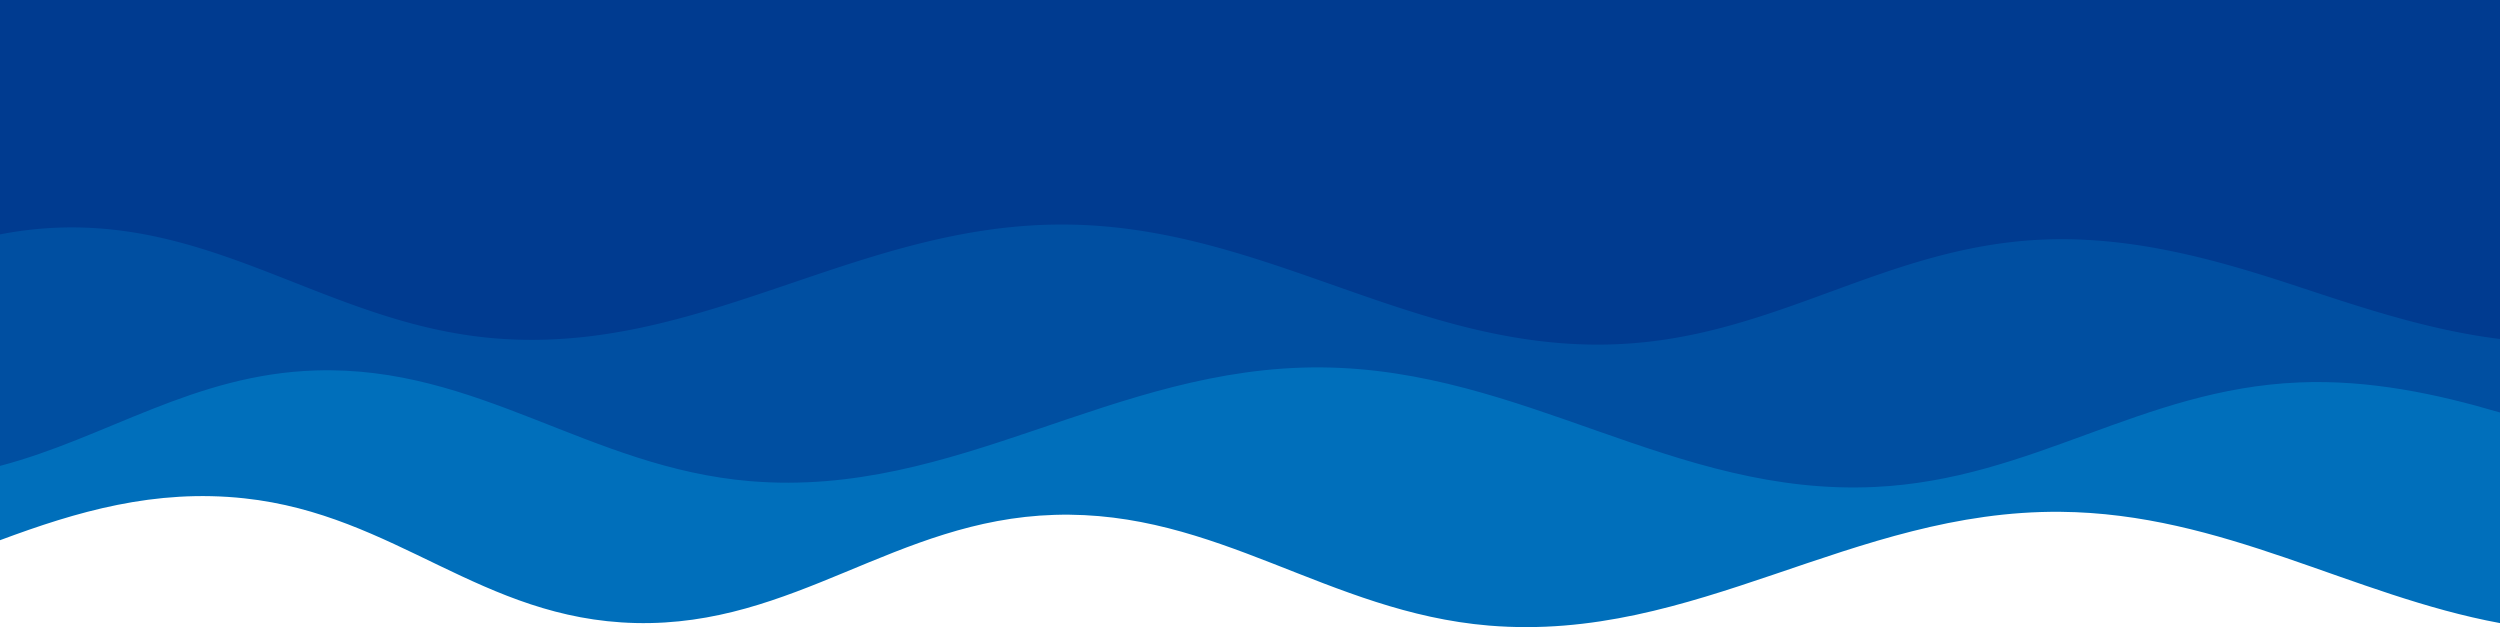 <svg xmlns="http://www.w3.org/2000/svg" xmlns:xlink="http://www.w3.org/1999/xlink" width="703.768" height="176.537" viewBox="0 0 703.768 176.537">
  <defs>
    <clipPath id="clip-path">
      <rect id="사각형_924" data-name="사각형 924" width="703.768" height="176.537" fill="none"/>
    </clipPath>
  </defs>
  <g id="그룹_366" data-name="그룹 366" transform="translate(0 0)">
    <g id="그룹_365" data-name="그룹 365" transform="translate(0 0)" clip-path="url(#clip-path)">
      <path id="패스_1880" data-name="패스 1880" d="M0,151.182c21.645-8.067,43.541-14.508,68.79-11.787,42.674,4.6,66.668,34.056,110.1,35.1,44.838,1.076,73.19-29.066,117.943-30.448,45.775-1.413,76.916,27.383,122.32,31.168,58.115,4.846,102.149-32.537,160.88-32.026,45.7.4,81.919,23.6,123.736,31.325V2.285H0Z" transform="translate(0 0.89)" fill="#006fbb"/>
      <path id="패스_1881" data-name="패스 1881" d="M0,130.521c29.879-7.832,54.565-25.807,88.9-26.867,45.775-1.415,76.916,27.383,122.32,31.168,58.115,4.844,102.149-32.538,160.88-32.026,56.908.495,99.1,36.349,155.719,33.657,44.408-2.112,74.872-27.547,119.323-29.424,19.828-.838,38.894,3.232,56.626,8.464V1.622H0Z" transform="translate(0 0.632)" fill="#004fa1"/>
      <path id="패스_1882" data-name="패스 1882" d="M0,65.99a106.19,106.19,0,0,1,16.924-1.922C62.7,62.655,93.84,91.453,139.245,95.238c58.115,4.844,102.149-32.538,160.88-32.027,56.908.5,99.1,36.35,155.719,33.657,44.408-2.111,74.872-27.545,119.323-29.423,25.015-1.056,48.823,5.689,70.261,12.739,18.039,5.932,37.662,12.693,58.341,15.246V0H0Z" transform="translate(0 0)" fill="#003b90"/>
    </g>
  </g>
</svg>
